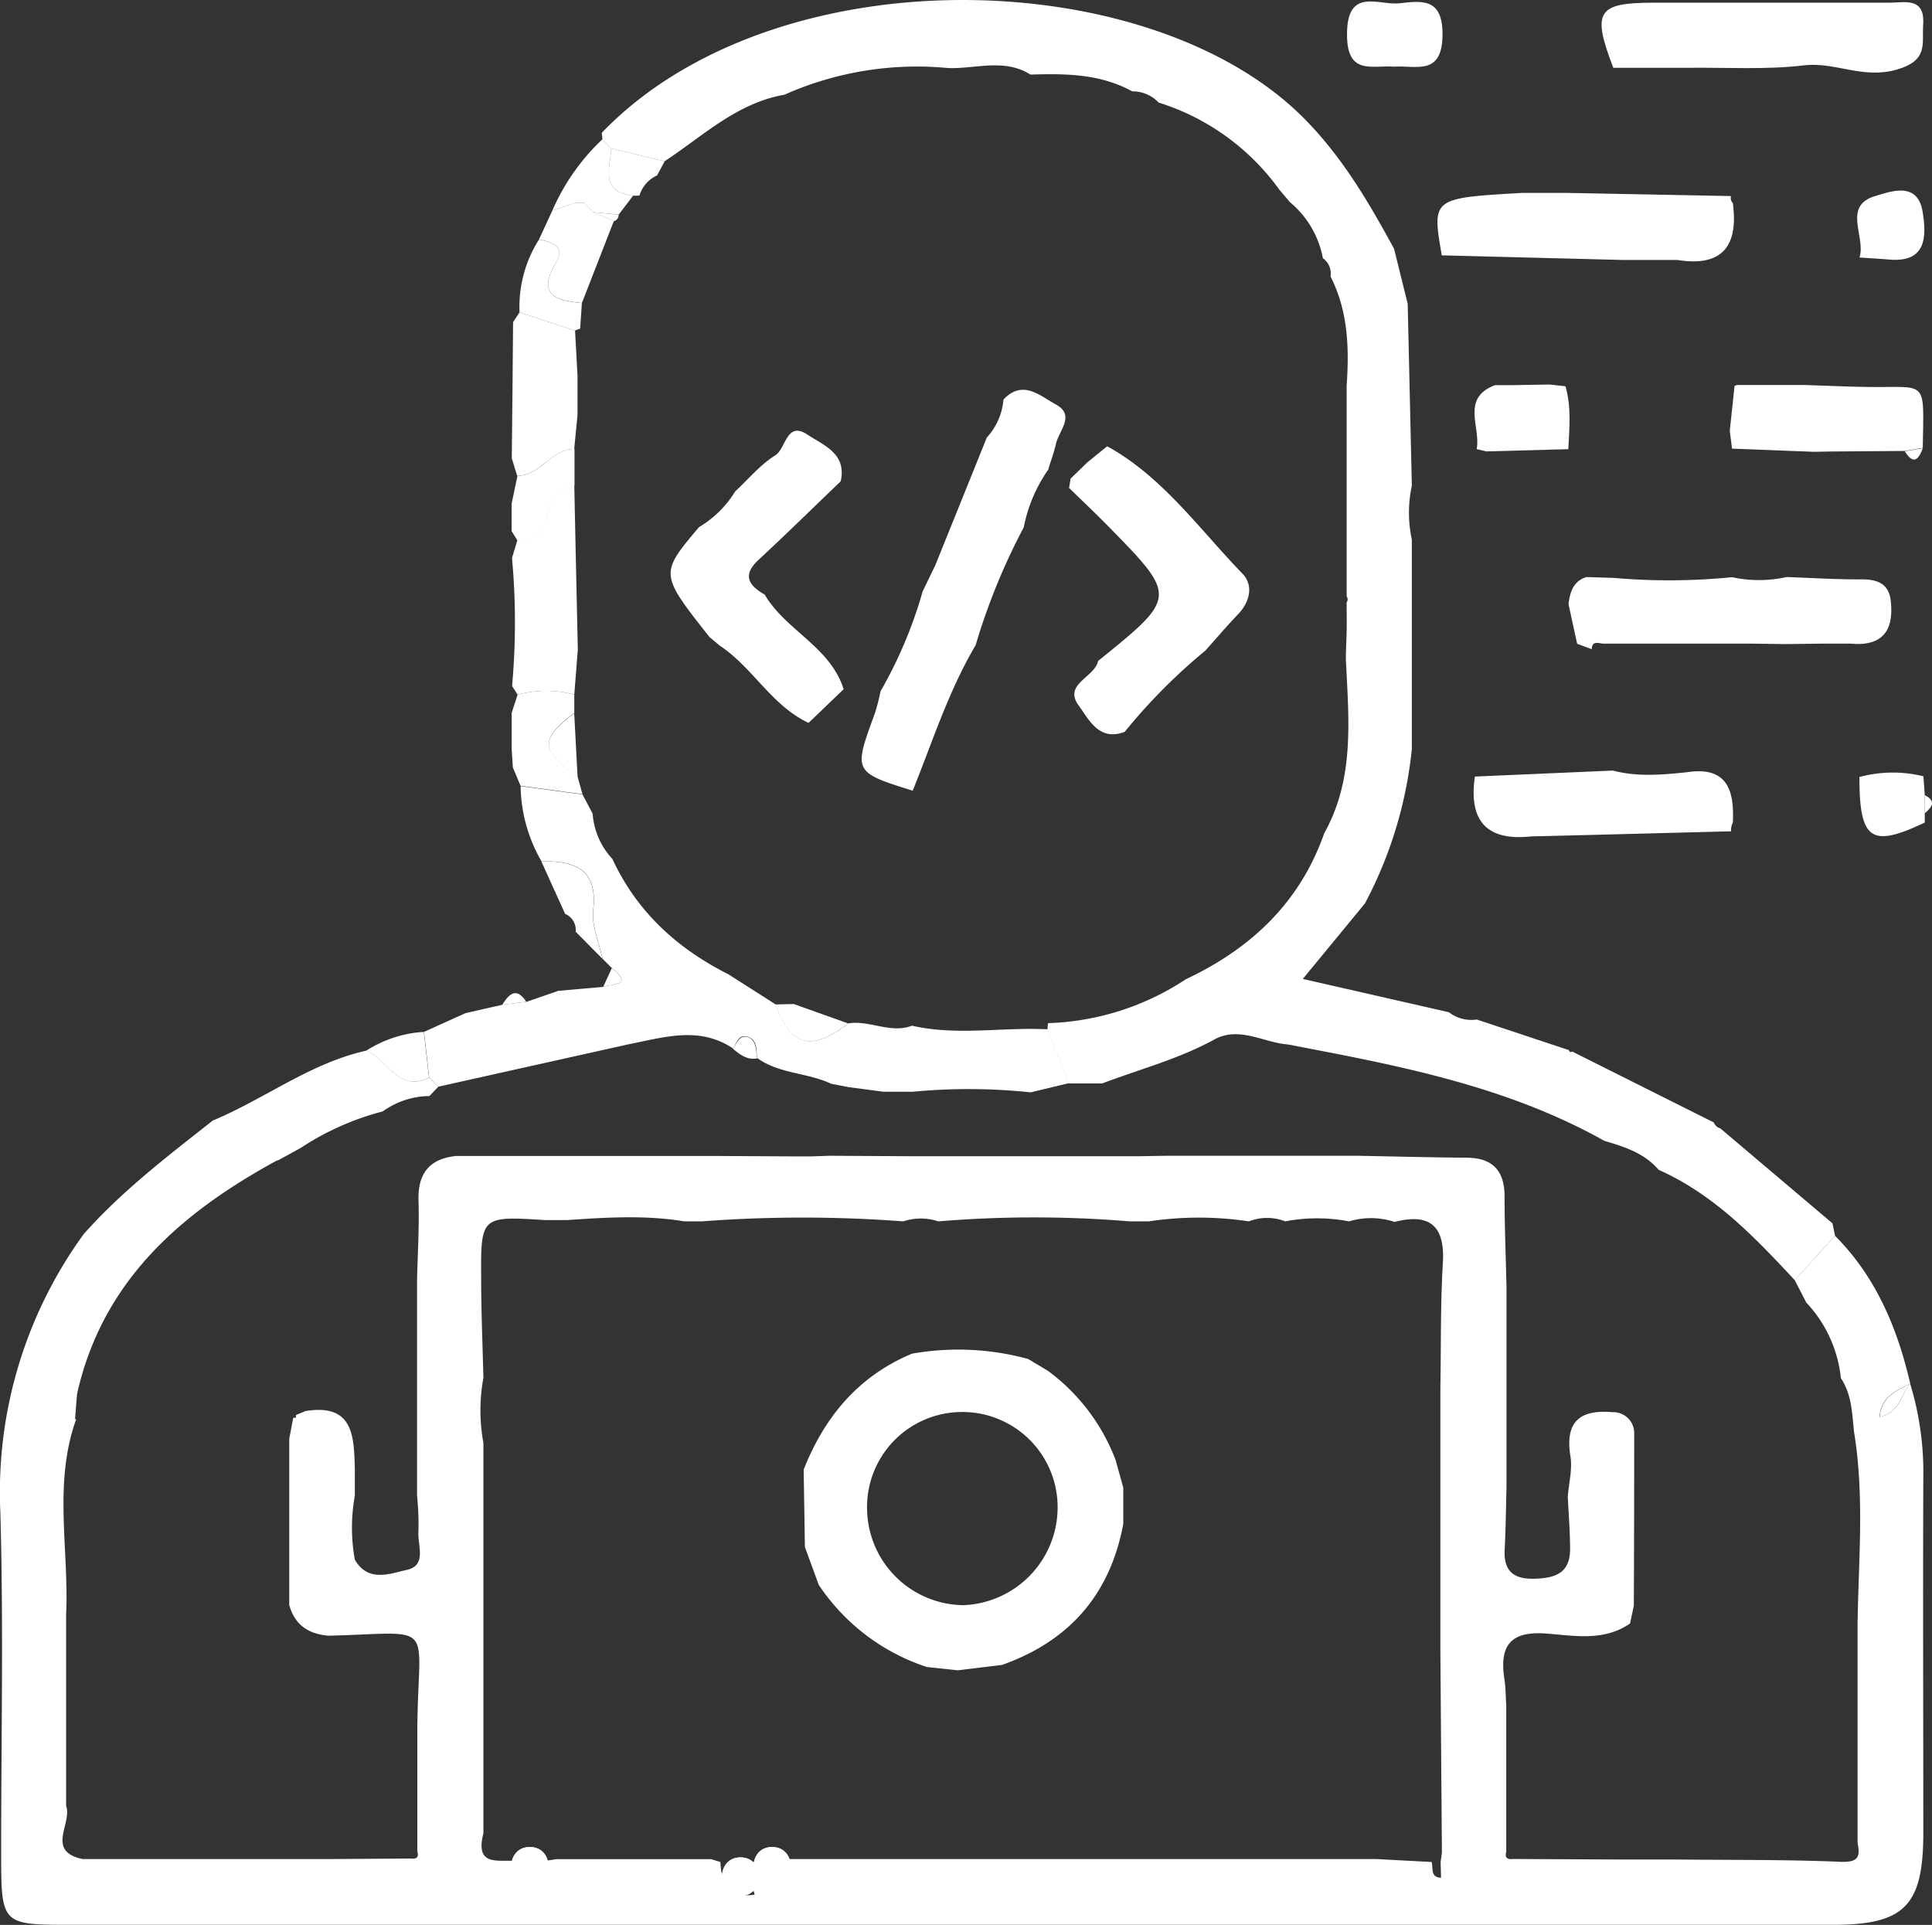 <svg id="Layer_1" data-name="Layer 1" xmlns="http://www.w3.org/2000/svg" viewBox="0 0 251.27 250.35"><rect x="0" y="0" width="251.27" height="250.35" fill="#333333" stroke="none"/><defs><style>.cls-1{fill:#fff;}</style></defs><title>Fractured pixel</title><path class="cls-1" d="M-155.36,385.16c5.33,5.35,8.11,12,9.78,19.22-1.72.92-3.76,1.56-4,4.35,2.74-.63,2.76-3,4-4.3a39.48,39.48,0,0,1,1.7,12.23c-.06,15.39,0,30.78,0,46.17,0,9.49-2.48,11.94-11.73,11.94h-229.1c-9.15,0-9.15,0-9.16-9.39,0-14.8.32-29.61-.11-44.39a57.06,57.06,0,0,1,10.86-36.07c5-5.63,10.92-10.13,16.77-14.75,6.77-2.82,12.69-7.48,20-9.1,2.75,1.09,4.07,5.51,8.15,3.51l1.2,1.18-1.17,1.22a10.6,10.6,0,0,0-6.07,2,35.65,35.65,0,0,0-10.64,4.73l-3,1.65H-358c-12.53,6.83-22.71,15.67-26,30.38-.09,1.09-.17,2.18-.26,3.27l.15,0c-3,8.33-.92,16.93-1.31,25.4l0,3.6v3.52q0,8.9,0,17.77c.83,2.27-2.7,5.9,2.15,6.92l3.59,0,18.92,0h9.51l10.65-.07c.69.08,1.1-.11.86-.91l0-11.84,0-4.47c.15-13.9,2.62-12.11-11.6-11.76-2.54-.23-4.35-1.39-5.06-4l0-21.61.52-2.74h.35l0-.35,1.24-.52c6.24-1,6.3,3.25,6.42,7.48l0,3.53a23.26,23.26,0,0,0,0,8.32c1.72,3,4.55,1.82,6.76,1.33,2.66-.58,1.37-3.22,1.51-5a36.69,36.69,0,0,0-.18-4.68V396.6l0-5.67c.08-3.45.3-6.92.19-10.37s1.39-5.43,4.88-5.78h17.77l10.66,0,3.51,0h2.48l9.36.05,2.48,0,2.32-.08,10.6.06,4.87,0,5.78,0,4.88,0,14.09,0,3.68-.06,8.23,0,5.92,0h10.66c4.69.09,9.39.21,14.08.25,3.38,0,5,1.62,5,5.05,0,3.91.16,7.83.25,11.74l0,4.81q0,10.63,0,21.27c-.07,2.71-.1,5.41-.24,8.11s1.08,3.84,3.8,3.78,4.67-.69,4.71-3.75c0-2.31-.19-4.63-.3-6.94.14-1.76.62-3.57.34-5.27-.73-4.53,1.31-6.07,5.49-5.7a2.71,2.71,0,0,1,2.81,2.72q0,11.25-.05,22.48c-.17.76-.33,1.52-.49,2.28-3.34,2.32-7.17,1.61-10.73,1.32-4.81-.4-6.29,1.51-5.61,5.93.18,1.14.16,2.31.24,3.47l0,10.71v8.28c-.22.76.15,1,.84.92l14.22.07h7.14c7.05.07,14.11,0,21.16.29,2.31.11,2.73-.51,2.33-2.46,0-.8,0-1.6,0-2.4v-22.5c0-1.18,0-2.36,0-3.54.12-8.34.91-16.7-.46-25-.25-2.41-.29-4.86-1.71-7a16.87,16.87,0,0,0-4.5-9.83l-1.51-2.93Zm-51.3,81.46c.06-.41.11-.82.17-1.24q-.1-13.08-.2-26.16c0-1.58,0-3.16,0-4.73V404.87c.1-5.42,0-10.85.33-16.25.26-4.8-1.74-6.43-6.28-5.27a9.88,9.88,0,0,0-5.92-.07,22.07,22.07,0,0,0-8.3,0,6.49,6.49,0,0,0-4.73,0,43.64,43.64,0,0,0-13,0l-2.5,0a151,151,0,0,0-24.89,0,7.29,7.29,0,0,0-4.57,0,174.65,174.65,0,0,0-26.18,0l-2.29,0c-5-.83-10.12-.52-15.19-.17h-2.93c-8.33-.52-8.36-.52-8.3,7.69,0,4.27.19,8.55.29,12.83a23.41,23.41,0,0,0,0,8.47v22.34l0,2.36q0,13,0,26.07c-1.25,4.86,2.67,3.12,4.75,3.72.25.85,0,2.21,1.46,1.95.41-.07.62-1.26.92-1.94l2.38-.37h20.11l1.2.37c.13,2.31.67,4.32,3.56,4.32s3.42-2,3.55-4.32l1.2-.38,20.11,0,8.32,0,20.12,0,4.76,0H-215l7.17.38c.24.78-.21,2,1.23,2.05Z" transform="translate(394.02 -224.43)"/><path class="cls-1" d="M-155.36,385.16l-5.25,5.76c-5.22-5.61-10.51-11.15-17.69-14.34-1.86-2.18-4.44-3-7.06-3.77-11.06-6.21-23.21-9.05-35.51-11.45l-5.59-1.08c-3.22-.23-6.37-2.43-9.63-.65-4.63,2.54-9.7,3.86-14.58,5.71H-255l-2.8-7a7.71,7.71,0,0,1,.1-.84,34.45,34.45,0,0,0,17.91-5.71c8.49-4,14.85-10,18-19,4-7.15,3.17-14.9,2.81-22.6,0-1.19.07-2.38.1-3.57s0-2.56,0-3.84a.68.68,0,0,0,0-.79l0-27.38c.34-4.89.2-9.7-2.09-14.21a2.47,2.47,0,0,0-1-2.39,12.46,12.46,0,0,0-4.29-7.29l-1.38-1.63a30.57,30.57,0,0,0-15.69-11.32,4.66,4.66,0,0,0-3.44-1.46C-251,234-255.45,234-260,234.13c-3.42-2.15-7.12-.72-10.71-.85A42.37,42.37,0,0,0-292,236.75c-6.2,1.08-10.6,5.38-15.58,8.65l-6.95-1.66-1.15-1.2c0-.26-.05-.52-.08-.79l.12-.17c22.52-23.23,71.31-21.94,91.29-1.68,4.94,5,8.35,10.85,11.64,16.89l1.77,7.15.54,23.66a16.59,16.59,0,0,0,0,7v22.57c0,1.56,0,3.12,0,4.68a54.48,54.48,0,0,1-6.1,20.08l-8.08,9.82,19,4.33a4.78,4.78,0,0,0,3.63.95L-190,361l.18.26.31-.05,18.39,9.21a1.2,1.2,0,0,0,.83.76l14.6,12.36Z" transform="translate(394.02 -224.43)"/><path class="cls-1" d="M-184.19,233.27c-2.82-7.34-2.12-8.49,5.24-8.49q15.33,0,30.65,0c2,0,4.65-.77,4.4,2.85-.17,2.53.72,4.68-3.5,5.87-4.42,1.24-7.95-1.05-12-.57-5,.6-10.19.25-15.29.32h-9.5Z" transform="translate(394.02 -224.43)"/><path class="cls-1" d="M-161.67,299.48c3.27.11,6.53.33,9.8.3,2.3,0,3.67.75,3.79,3.18.32,3.86-1.49,5.54-5.29,5.18h-3.54l-4.79.06-4.65-.06h-6l-13.25,0c-.64-.1-1.35-.34-1.41.72l-1.89-.7c-.38-1.72-.75-3.43-1.12-5.15.18-1.57.62-3,2.33-3.53l3.53.11a82.75,82.75,0,0,0,15.42-.09A16.4,16.4,0,0,0-161.67,299.48Z" transform="translate(394.02 -224.43)"/><path class="cls-1" d="M-168.65,250.85c.73,5.53-1.32,8.34-7.22,7.39H-183l-23.51-.6,0,0c-1.28-7.45-1.28-7.45,10.45-8.12h5.94l21.22.41A1,1,0,0,0-168.65,250.85Z" transform="translate(394.02 -224.43)"/><path class="cls-1" d="M-158.15,283.19l-10.61-.41c-.1-.78-.19-1.56-.29-2.34l.62-5.81.31-.13,6.45,0h2.37c2.55.09,5.1.2,7.65.25,8.42.18,7.84-1.37,7.7,7.93l-2.34.4-9.43.07Z" transform="translate(394.02 -224.43)"/><path class="cls-1" d="M-212.68,233.1c-2.83-.23-6.19,1.23-6.15-4.24,0-6.15,4.12-3.7,6.83-4,2.9-.34,5.64-.72,5.59,4.12C-206.46,234.34-209.84,232.91-212.68,233.1Z" transform="translate(394.02 -224.43)"/><path class="cls-1" d="M-152.18,257.92c.87-2.66-2.29-6.71,2.06-8,1.71-.48,5.47-2.06,6.14,2,.57,3.42.47,6.82-4.64,6.24Z" transform="translate(394.02 -224.43)"/><path class="cls-1" d="M-143.87,325.39l.18,2.46v3.56c-7,3.34-8.5,2.26-8.5-5.92h0A16.63,16.63,0,0,1-143.87,325.39Z" transform="translate(394.02 -224.43)"/><path class="cls-1" d="M-146.29,283.12l2.34-.4C-144.49,284.24-145.18,284.93-146.29,283.12Z" transform="translate(394.02 -224.43)"/><path class="cls-1" d="M-205.55,235.47l.07-.07Z" transform="translate(394.02 -224.43)"/><path class="cls-1" d="M-143.69,330.21v-2.36C-142.14,328.63-142.78,329.42-143.69,330.21Z" transform="translate(394.02 -224.43)"/><path class="cls-1" d="M-257.78,358.3l2.8,7-5,1.2a76.89,76.89,0,0,0-15.32-.08h-3.83l-4.55-.6-2.23-.43c-3.08-1.47-6.75-1.27-9.62-3.35-.17-1,.06-2.35-1.21-2.75s-1.45.79-1.95,1.5c-4.4-2.95-9-1.43-13.54-.55L-337,365.76l-1.2-1.18q-.33-3-.68-5.94l5.4-2.44,4.8-1.09,3.13-.38,4.13-1.43,5.87-.52c1.19-.44,4-.12,1.12-2.43l-1.22-1.22c-.44-2.11-1.44-4.28-1.21-6.31.63-5.44-2.44-6.42-6.74-6.38a20,20,0,0,1-2.71-9.77l8.05,1.09,1.32,2.5a9.62,9.62,0,0,0,2.57,5.89c3.18,6.87,8.43,11.65,15.09,15l6.13,3.91c2,5.5,4.6,6.18,9.47,2.47,2.78-.44,5.47,1.37,8.27.3C-269.57,359.17-263.66,358-257.78,358.3Z" transform="translate(394.02 -224.43)"/><path class="cls-1" d="M-346.37,361.07a15.56,15.56,0,0,1,7.47-2.43q.34,3,.68,5.94C-342.3,366.58-343.62,362.16-346.37,361.07Z" transform="translate(394.02 -224.43)"/><path class="cls-1" d="M-145.56,404.43c-1.28,1.28-1.3,3.67-4,4.3.26-2.79,2.3-3.43,4-4.35Z" transform="translate(394.02 -224.43)"/><path class="cls-1" d="M-322.18,251.81a28.12,28.12,0,0,1,6.51-9.27l1.15,1.2c-.15,2.56-1.47,5.64,2.83,6.15l-1.87,2.46-3.31-.32-1.2-1.21h-1.17Z" transform="translate(394.02 -224.43)"/><path class="cls-1" d="M-311.69,249.89c-4.3-.51-3-3.59-2.83-6.15l6.95,1.66-1,1.85a4.23,4.23,0,0,0-2.29,2.62Z" transform="translate(394.02 -224.43)"/><path class="cls-1" d="M-327.43,297l.69-2.29a3.89,3.89,0,0,0,4-3.54,4.34,4.34,0,0,1,3.41-3.63q.22,10.67.46,21.33l-.46,5.91a13.86,13.86,0,0,0-7.37,0l-.72-1.13A92.15,92.15,0,0,0-327.43,297Z" transform="translate(394.02 -224.43)"/><path class="cls-1" d="M-327.29,266.33l.84-1.28,7.22,2.38q.15,2.94.32,5.88l0,5.07-.43,4.44c-3,0-4.4,3.5-7.42,3.49l-.7-2.28Q-327.36,275.18-327.29,266.33Z" transform="translate(394.02 -224.43)"/><path class="cls-1" d="M-326.7,314.78a13.86,13.86,0,0,1,7.37,0v2.38c-4.5,3.4-4.43,4.73.44,8.31l.62,2.25-8.05-1.09-1-2.39-.15-2.35v-4.75Z" transform="translate(394.02 -224.43)"/><path class="cls-1" d="M-326.72,286.31c3,0,4.39-3.51,7.42-3.49l0,4.76a4.34,4.34,0,0,0-3.41,3.63,3.89,3.89,0,0,1-4,3.54l-.77-1.25c0-1.19,0-2.37,0-3.56Z" transform="translate(394.02 -224.43)"/><path class="cls-1" d="M-187,308.83l-1.89-.71Z" transform="translate(394.02 -224.43)"/><path class="cls-1" d="M-168.88,332.55l-21.3.55-4.67.11c-5.89.65-8.18-2.09-7.35-7.78l17.95-.78c3.18.84,6.39.55,9.6.22,5.26-.82,6.2,2.33,6,6.53A2.17,2.17,0,0,0-168.88,332.55Z" transform="translate(394.02 -224.43)"/><path class="cls-1" d="M-190.42,274.67c.78,2.69.51,5.44.37,8.18l-10.67.29-1.25-.3c.58-2.83-2.11-6.61,2.38-8.32h2.38l4.73-.08Z" transform="translate(394.02 -224.43)"/><path class="cls-1" d="M-275.41,400.49a34.43,34.43,0,0,1,15.11.69l2.57,1.54a25.75,25.75,0,0,1,8.8,11.59c.33,1.2.67,2.4,1,3.61v4.71c-1.71,9.16-7,15.23-15.77,18.34l-5.78.7-4-.43a27,27,0,0,1-14.06-10.69l-1.8-4.92q-.07-5-.16-10.06C-286.78,408.7-282.38,403.4-275.41,400.49Zm6.59,32.71a12.74,12.74,0,0,0,12.35-12.54,12.38,12.38,0,0,0-12.78-12.58,12.36,12.36,0,0,0-12,12.69A12.68,12.68,0,0,0-268.82,433.2Z" transform="translate(394.02 -224.43)"/><path class="cls-1" d="M-320.52,343.29q-1.56-3.42-3.1-6.85c4.3,0,7.37.94,6.74,6.38-.23,2,.77,4.2,1.21,6.31l-3.48-3.52A2.26,2.26,0,0,0-320.52,343.29Z" transform="translate(394.02 -224.43)"/><path class="cls-1" d="M-293.17,355.07l2.37-.06,7.1,2.53C-288.57,361.25-291.18,360.57-293.17,355.07Z" transform="translate(394.02 -224.43)"/><path class="cls-1" d="M-295.54,362.08c-1.32.25-2.24-.48-3.16-1.25.5-.71.83-1.85,1.95-1.5S-295.71,361.05-295.54,362.08Z" transform="translate(394.02 -224.43)"/><path class="cls-1" d="M-328.7,355.11c.89-1.41,1.83-2.37,3.13-.38Z" transform="translate(394.02 -224.43)"/><path class="cls-1" d="M-315.57,352.78l1.12-2.43C-311.54,352.66-314.38,352.34-315.57,352.78Z" transform="translate(394.02 -224.43)"/><path class="cls-1" d="M-263.51,276.39c2.53-2.67,4.8-.44,6.82.65,2.57,1.4.38,3.41,0,5.13-.25,1.14-.68,2.23-1,3.34a19.58,19.58,0,0,0-3.18,7.5,82.78,82.78,0,0,0-6.26,15.33c-3.55,6-5.6,12.55-8.19,18.93-7.73-2.43-7.72-2.43-4.91-10.08a27.68,27.68,0,0,0,.73-2.85,57.67,57.67,0,0,0,5.48-13l1.63-3.37q3.36-8.31,6.71-16.63A8.37,8.37,0,0,0-263.51,276.39Z" transform="translate(394.02 -224.43)"/><path class="cls-1" d="M-251.2,310.39c10.31-8.33,10.32-8.34,1.22-17.61-1.63-1.66-3.33-3.26-5-4.89l.2-1.21,2.16-2.1,2.6-2.11c7.24,4,12,10.8,17.59,16.57,1.45,1.5,1,3.64-.57,5.28s-2.85,3.17-4.28,4.75a74.43,74.43,0,0,0-10.46,10.54c-3.36,1.3-4.69-1.65-6-3.44C-255.77,313.4-251.65,312.54-251.2,310.39Z" transform="translate(394.02 -224.43)"/><path class="cls-1" d="M-294.57,301.76c2.74,4.67,8.54,6.79,10.27,12.31l-4.56,4.38c-4.82-2.26-7.27-7.23-11.58-10.07l-1.31-1.1c-6.48-8.22-6.48-8.22-1.36-14.29a13.79,13.79,0,0,0,4.71-4.65c1.72-1.6,3.26-3.47,5.21-4.69,1.42-.9,1.44-4.51,4.19-2.69,2.1,1.39,5.13,2.46,4.32,6.07-3.55,3.4-7.06,6.85-10.66,10.19C-297.53,299.24-296.66,300.56-294.57,301.76Z" transform="translate(394.02 -224.43)"/><path class="cls-1" d="M-322.18,251.81l2.94-1h1.17l1.2,1.21,2.68,1.17-4.15,10.65c-3.38-.35-5.93-1-3.33-5.33,1.21-2-.59-2.64-2.25-2.94Z" transform="translate(394.02 -224.43)"/><path class="cls-1" d="M-323.92,255.58c1.66.3,3.46.93,2.25,2.94-2.6,4.3-.05,5,3.33,5.33-.08,1.11-.15,2.22-.23,3.33a3.74,3.74,0,0,0-.66.25l-7.22-2.38A16.32,16.32,0,0,1-323.92,255.58Z" transform="translate(394.02 -224.43)"/><path class="cls-1" d="M-314.19,253.2l-2.68-1.17,3.31.32A.84.84,0,0,1-314.19,253.2Z" transform="translate(394.02 -224.43)"/><path class="cls-1" d="M-318.07,250.82h0Z" transform="translate(394.02 -224.43)"/><path class="cls-1" d="M-319.34,317.2q.22,4.16.44,8.31C-323.77,321.93-323.84,320.6-319.34,317.2Z" transform="translate(394.02 -224.43)"/><path class="cls-1" d="M-297.71,471c3.21,0,3.22-5,0-5s-3.22,5,0,5Z" transform="translate(394.02 -224.43)"/><path class="cls-1" d="M-297.71,471c3.21,0,3.22-5,0-5s-3.22,5,0,5Z" transform="translate(394.02 -224.43)"/><path class="cls-1" d="M-293.6,472.39c3.21,0,3.22-5,0-5s-3.23,5,0,5Z" transform="translate(394.02 -224.43)"/><path class="cls-1" d="M-293.6,472.39c3.21,0,3.22-5,0-5s-3.23,5,0,5Z" transform="translate(394.02 -224.43)"/><path class="cls-1" d="M-323.74,472.39c3.22,0,3.22-5,0-5s-3.22,5,0,5Z" transform="translate(394.02 -224.43)"/><path class="cls-1" d="M-323.74,472.39c3.22,0,3.22-5,0-5s-3.22,5,0,5Z" transform="translate(394.02 -224.43)"/><path class="cls-1" d="M-293.6,469.65c3.21,0,3.22-5,0-5s-3.23,5,0,5Z" transform="translate(394.02 -224.43)"/><path class="cls-1" d="M-293.6,469.65c3.21,0,3.22-5,0-5s-3.23,5,0,5Z" transform="translate(394.02 -224.43)"/><path class="cls-1" d="M-325.11,469.65c3.22,0,3.22-5,0-5s-3.22,5,0,5Z" transform="translate(394.02 -224.43)"/><path class="cls-1" d="M-325.11,469.65c3.22,0,3.22-5,0-5s-3.22,5,0,5Z" transform="translate(394.02 -224.43)"/></svg>